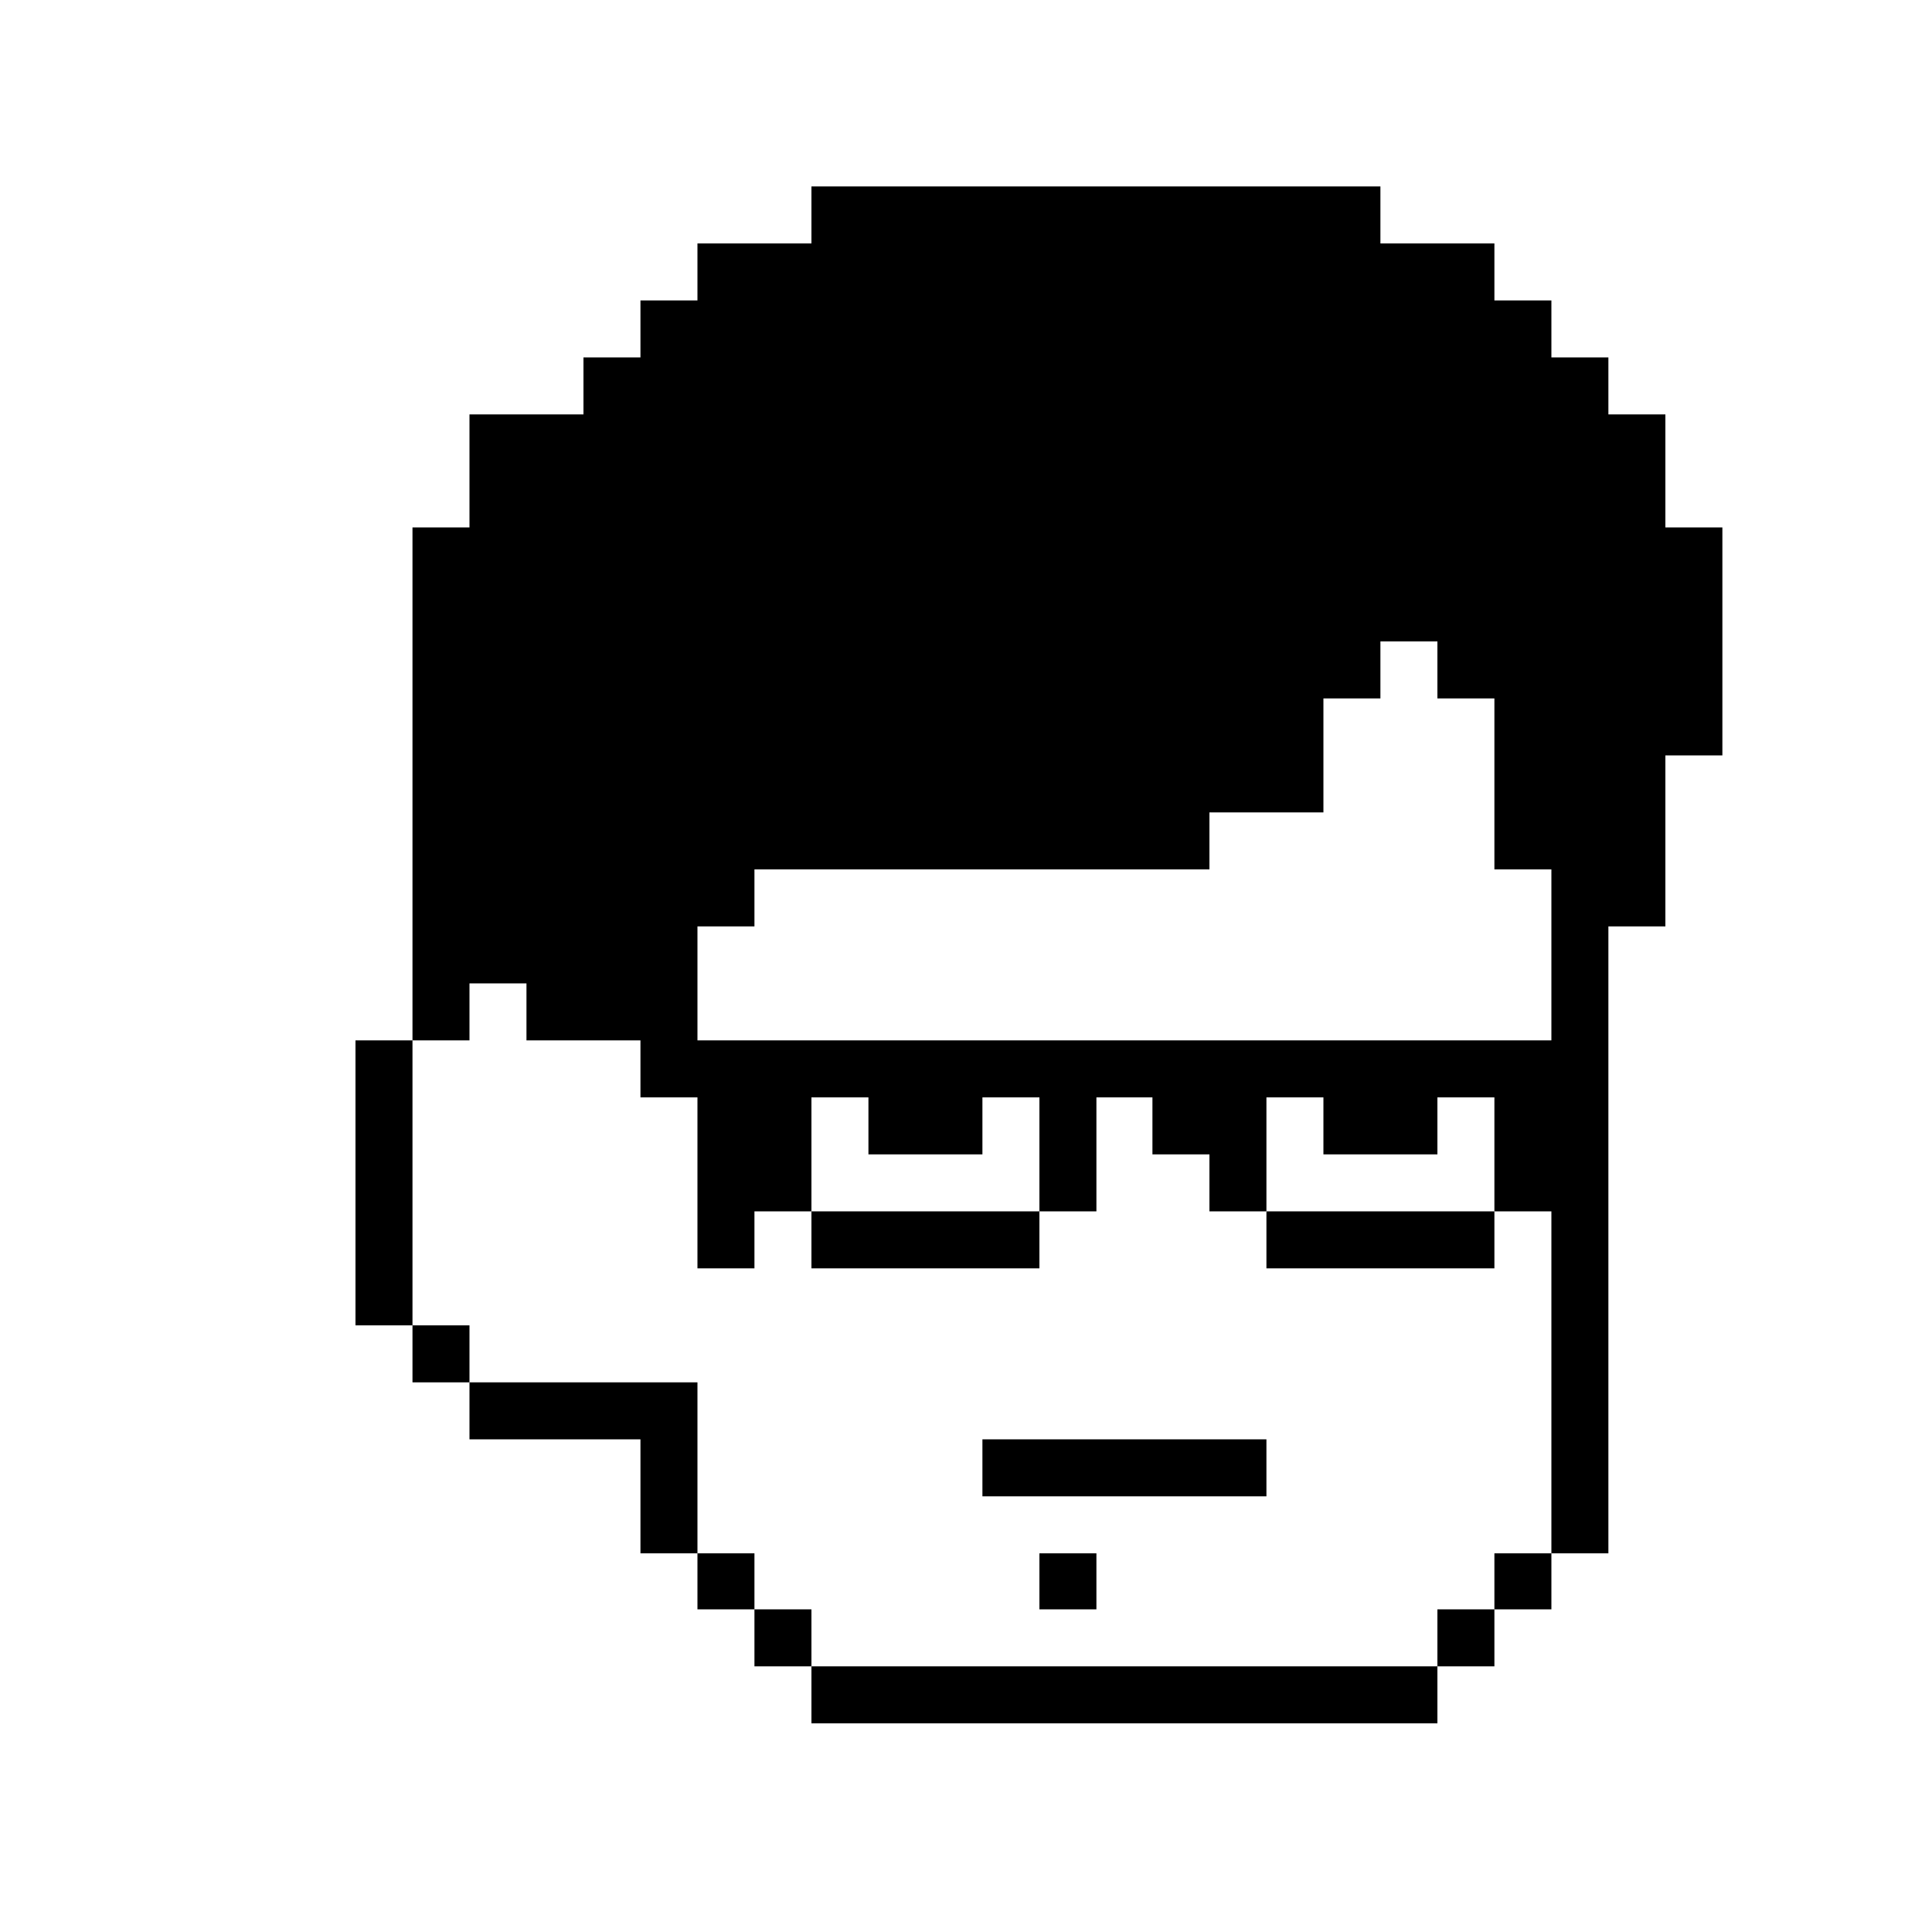 <?xml version="1.0" standalone="no"?>
<!DOCTYPE svg PUBLIC "-//W3C//DTD SVG 20010904//EN"
 "http://www.w3.org/TR/2001/REC-SVG-20010904/DTD/svg10.dtd">
<svg version="1.0" xmlns="http://www.w3.org/2000/svg"
 width="2000pt" height="2000pt" viewBox="0 0 2000 2000"
 preserveAspectRatio="xMidYMid meet">

<g transform="translate(0,2000) scale(0.1,-0.1)"
fill="#000000" stroke="none">
<path d="M8400 17775 l0 -295 -590 0 -590 0 0 -295 0 -295 -295 0 -295 0 0
-295 0 -295 -295 0 -295 0 0 -295 0 -295 -590 0 -590 0 0 -585 0 -585 -295 0
-295 0 0 -2655 0 -2655 -295 0 -295 0 0 -1475 0 -1475 295 0 295 0 0 -295 0
-295 295 0 295 0 0 -295 0 -295 885 0 885 0 0 -590 0 -590 295 0 295 0 0 -290
0 -290 295 0 295 0 0 -295 0 -295 295 0 295 0 0 -295 0 -295 3240 0 3240 0 0
295 0 295 295 0 295 0 0 295 0 295 295 0 295 0 0 290 0 290 295 0 295 0 0
3245 0 3245 295 0 295 0 0 885 0 885 295 0 295 0 0 1180 0 1180 -295 0 -295 0
0 585 0 585 -295 0 -295 0 0 295 0 295 -295 0 -295 0 0 295 0 295 -295 0 -295
0 0 295 0 295 -590 0 -590 0 0 295 0 295 -2945 0 -2945 0 0 -295z m6480 -4710
l0 -295 295 0 295 0 0 -885 0 -885 295 0 295 0 0 -885 0 -885 -4420 0 -4420 0
0 590 0 590 295 0 295 0 0 295 0 295 2355 0 2355 0 0 295 0 295 590 0 590 0 0
590 0 590 295 0 295 0 0 295 0 295 295 0 295 0 0 -295z m-9430 -3540 l0 -295
590 0 590 0 0 -295 0 -295 295 0 295 0 0 -885 0 -885 295 0 295 0 0 295 0 295
295 0 295 0 0 590 0 590 295 0 295 0 0 -295 0 -295 590 0 590 0 0 295 0 295
295 0 295 0 0 -590 0 -590 295 0 295 0 0 590 0 590 290 0 290 0 0 -295 0 -295
295 0 295 0 0 -295 0 -295 295 0 295 0 0 590 0 590 295 0 295 0 0 -295 0 -295
590 0 590 0 0 295 0 295 295 0 295 0 0 -590 0 -590 295 0 295 0 0 -1770 0
-1770 -295 0 -295 0 0 -290 0 -290 -295 0 -295 0 0 -295 0 -295 -3240 0 -3240
0 0 295 0 295 -295 0 -295 0 0 290 0 290 -295 0 -295 0 0 885 0 885 -1180 0
-1180 0 0 295 0 295 -295 0 -295 0 0 1475 0 1475 295 0 295 0 0 295 0 295 295
0 295 0 0 -295z"/>
<path d="M8400 7165 l0 -295 1180 0 1180 0 0 295 0 295 -1180 0 -1180 0 0
-295z"/>
<path d="M13110 7165 l0 -295 1180 0 1180 0 0 295 0 295 -1180 0 -1180 0 0
-295z"/>
<path d="M10170 4805 l0 -295 1470 0 1470 0 0 295 0 295 -1470 0 -1470 0 0
-295z"/>
<path d="M10760 3630 l0 -290 295 0 295 0 0 290 0 290 -295 0 -295 0 0 -290z"/>
</g>
</svg>
